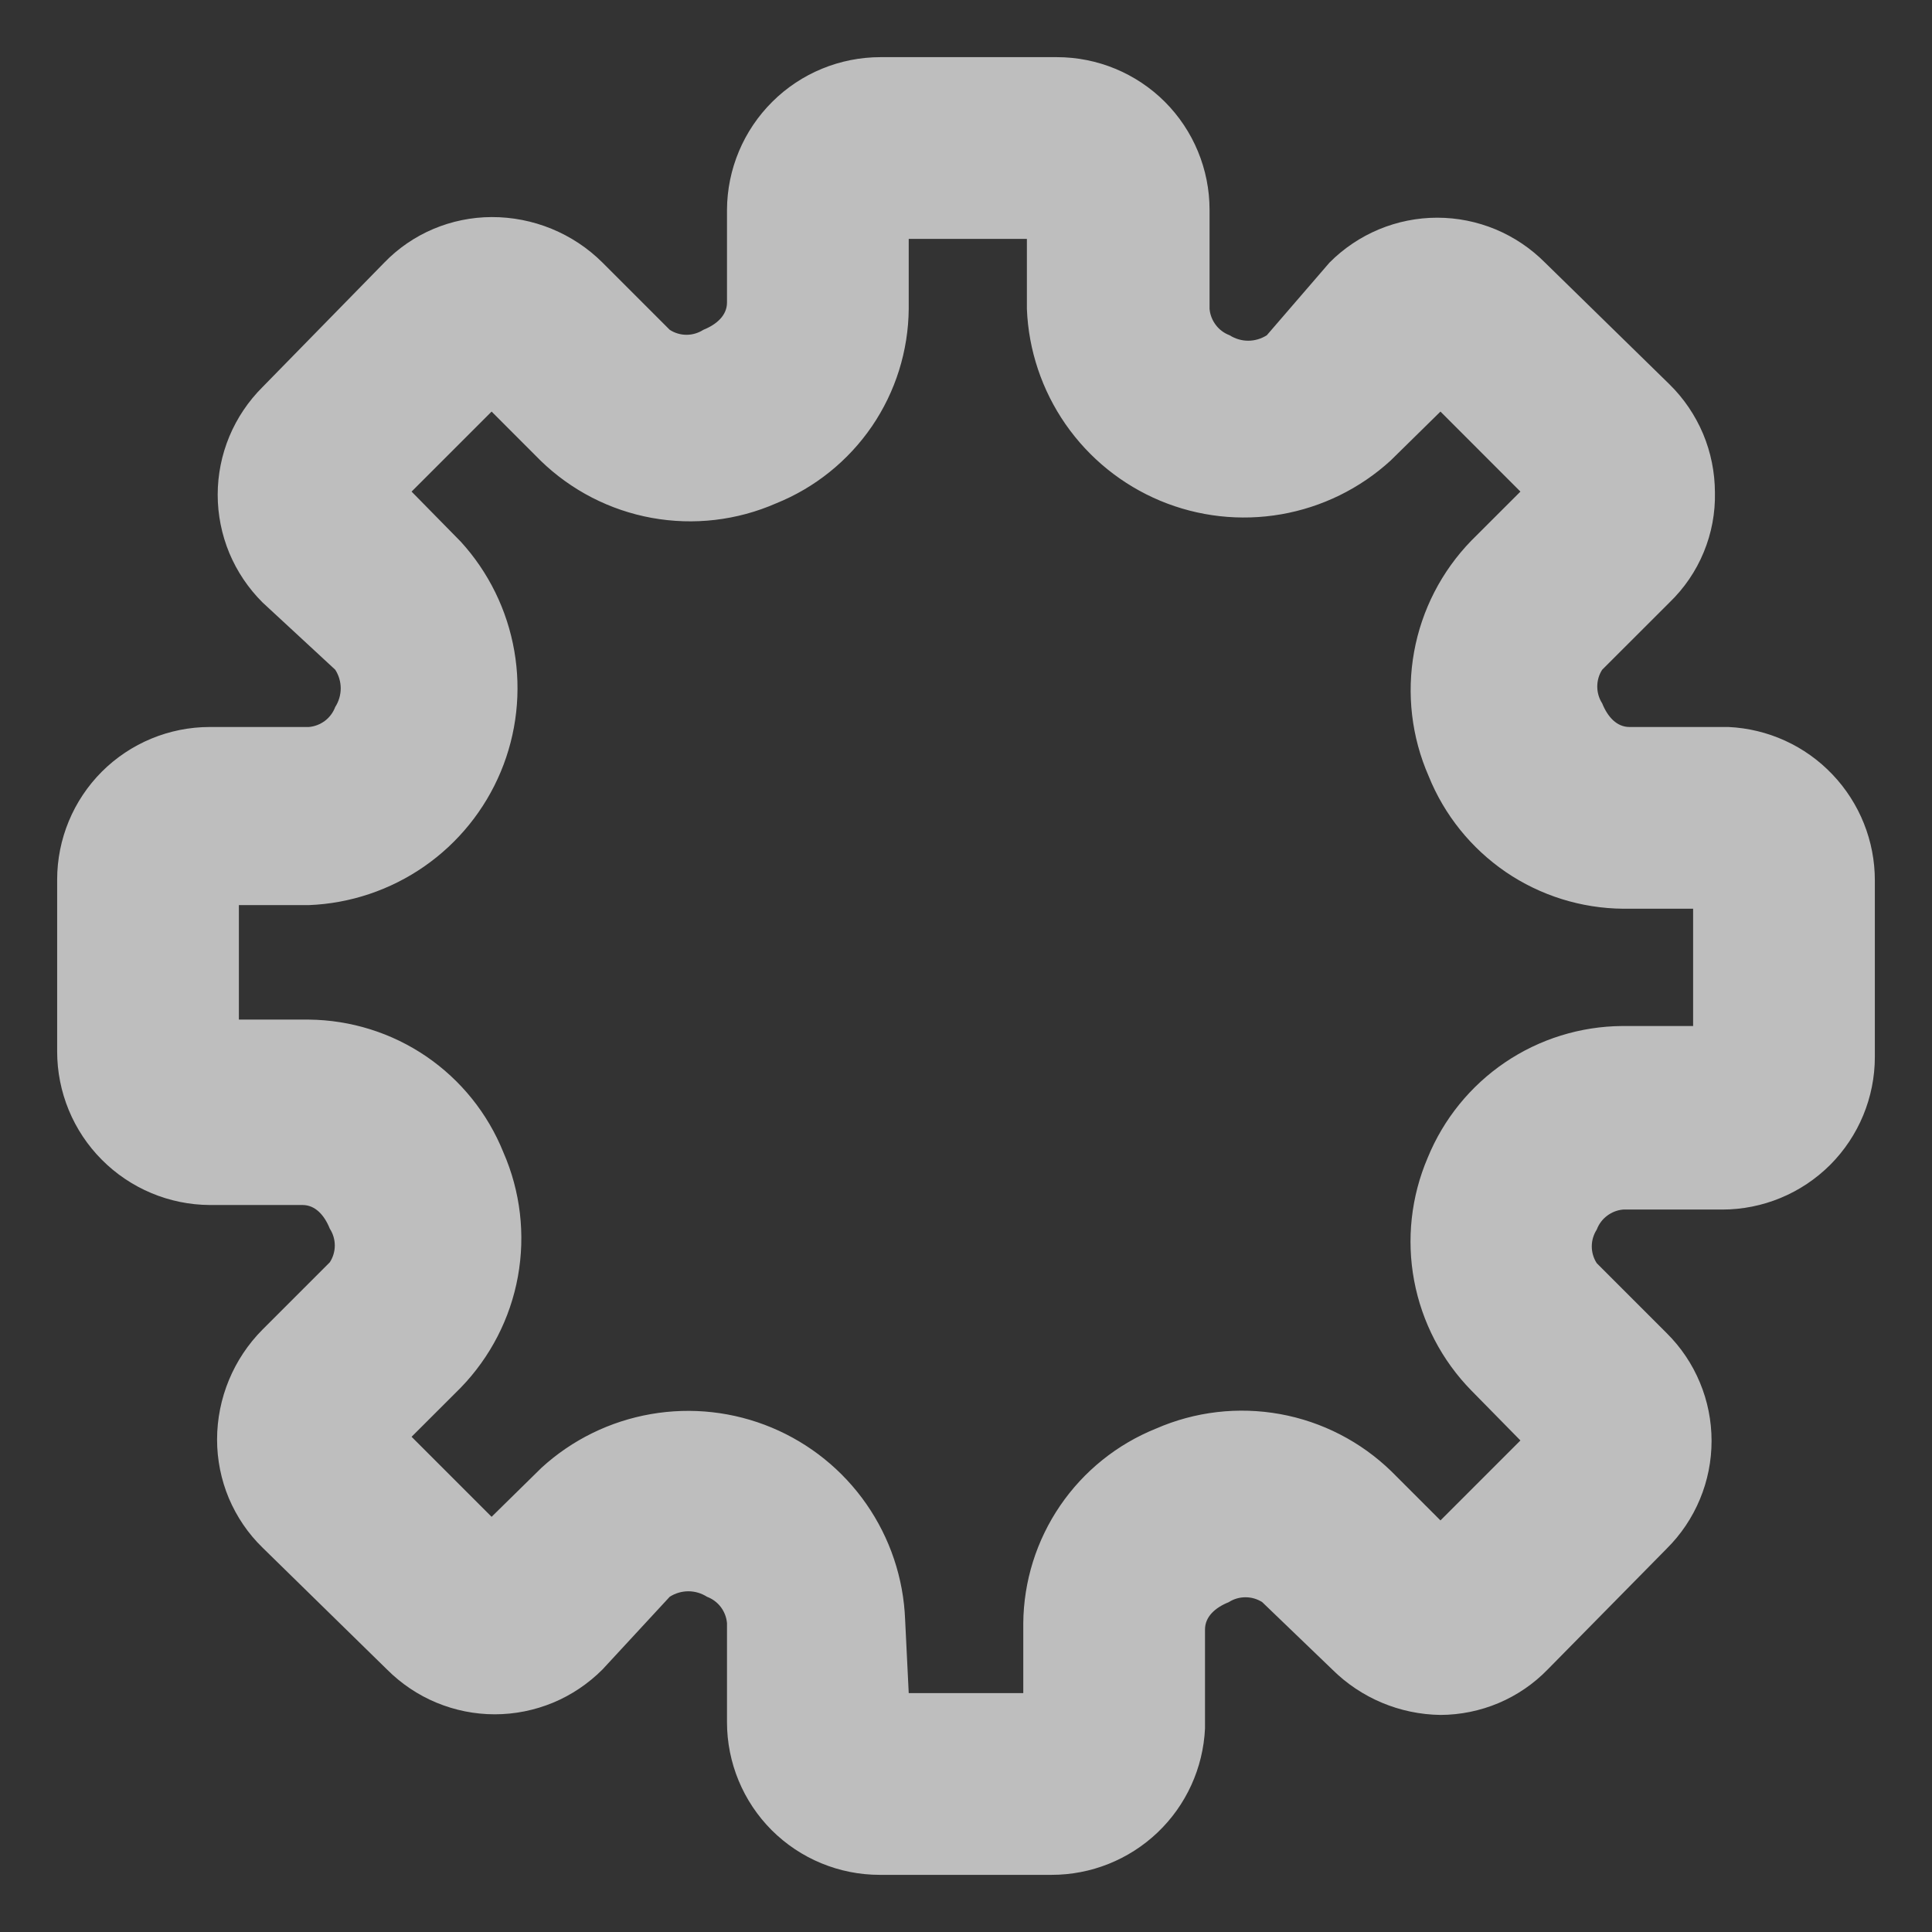 <svg width="31" height="31" viewBox="0 0 31 31" fill="none" xmlns="http://www.w3.org/2000/svg">
<rect x="0" y="0" width="31" height="31" fill="#333333" stroke="none"/>
<path d="M16.871 30.083H14.115C13.465 30.083 12.842 29.825 12.382 29.366C11.923 28.906 11.665 28.283 11.665 27.633V26.044C11.657 25.95 11.622 25.861 11.566 25.786C11.509 25.711 11.432 25.654 11.344 25.621C11.255 25.564 11.151 25.533 11.045 25.533C10.939 25.533 10.835 25.564 10.746 25.621L9.667 26.788C9.44 27.015 9.171 27.197 8.875 27.32C8.578 27.443 8.26 27.507 7.939 27.507C7.617 27.507 7.299 27.443 7.003 27.32C6.706 27.197 6.437 27.015 6.21 26.788L4.213 24.833C3.981 24.608 3.798 24.337 3.672 24.04C3.547 23.741 3.483 23.421 3.483 23.098C3.484 22.437 3.746 21.802 4.213 21.333L5.292 20.254C5.344 20.174 5.372 20.08 5.372 19.985C5.372 19.889 5.344 19.795 5.292 19.715C5.204 19.496 5.058 19.335 4.854 19.335H3.367C2.716 19.332 2.092 19.07 1.633 18.608C1.174 18.147 0.917 17.522 0.917 16.871V14.115C0.917 13.465 1.175 12.842 1.634 12.382C2.094 11.923 2.717 11.665 3.367 11.665H4.956C5.05 11.657 5.139 11.622 5.214 11.566C5.289 11.509 5.346 11.432 5.379 11.344C5.436 11.255 5.467 11.151 5.467 11.045C5.467 10.939 5.436 10.835 5.379 10.746L4.213 9.667C3.985 9.44 3.804 9.171 3.68 8.875C3.557 8.578 3.493 8.26 3.493 7.939C3.493 7.617 3.557 7.299 3.68 7.003C3.804 6.706 3.985 6.437 4.213 6.21L6.167 4.213C6.39 3.982 6.658 3.799 6.953 3.674C7.249 3.549 7.567 3.484 7.888 3.483C8.218 3.482 8.545 3.546 8.85 3.671C9.155 3.796 9.433 3.98 9.667 4.213L10.746 5.292C10.826 5.344 10.92 5.372 11.016 5.372C11.111 5.372 11.205 5.344 11.286 5.292C11.504 5.204 11.665 5.058 11.665 4.854V3.367C11.668 2.716 11.93 2.092 12.392 1.633C12.853 1.174 13.478 0.917 14.129 0.917H16.958C17.608 0.917 18.231 1.175 18.691 1.634C19.15 2.094 19.408 2.717 19.408 3.367V4.956C19.416 5.05 19.451 5.139 19.508 5.214C19.564 5.289 19.641 5.346 19.729 5.379C19.819 5.436 19.922 5.467 20.028 5.467C20.134 5.467 20.238 5.436 20.327 5.379L21.333 4.213C21.56 3.985 21.829 3.804 22.126 3.68C22.422 3.557 22.74 3.493 23.061 3.493C23.383 3.493 23.701 3.557 23.997 3.68C24.294 3.804 24.563 3.985 24.79 4.213L26.788 6.167C27.018 6.393 27.201 6.663 27.327 6.961C27.452 7.259 27.516 7.579 27.517 7.902C27.524 8.231 27.463 8.557 27.337 8.861C27.212 9.165 27.024 9.439 26.788 9.667L25.708 10.746C25.656 10.826 25.629 10.92 25.629 11.016C25.629 11.111 25.656 11.205 25.708 11.286C25.796 11.504 25.942 11.665 26.146 11.665H27.735C28.369 11.695 28.966 11.967 29.403 12.427C29.84 12.886 30.084 13.495 30.083 14.129V16.958C30.083 17.608 29.825 18.231 29.366 18.691C28.906 19.15 28.283 19.408 27.633 19.408H26.044C25.95 19.416 25.861 19.451 25.786 19.508C25.711 19.564 25.654 19.641 25.621 19.729C25.569 19.81 25.541 19.903 25.541 19.999C25.541 20.095 25.569 20.189 25.621 20.269L26.744 21.392C26.972 21.618 27.153 21.887 27.276 22.184C27.4 22.48 27.463 22.799 27.463 23.12C27.463 23.441 27.4 23.759 27.276 24.056C27.153 24.352 26.972 24.622 26.744 24.848L24.833 26.788C24.61 27.018 24.342 27.201 24.047 27.326C23.751 27.451 23.433 27.516 23.113 27.517C22.461 27.508 21.839 27.247 21.377 26.788L20.254 25.708C20.174 25.656 20.08 25.629 19.985 25.629C19.889 25.629 19.795 25.656 19.715 25.708C19.496 25.796 19.335 25.942 19.335 26.146V27.735C19.305 28.369 19.033 28.966 18.574 29.403C18.115 29.84 17.505 30.084 16.871 30.083ZM14.581 27.167H16.419V26.044C16.425 25.371 16.631 24.716 17.01 24.16C17.389 23.605 17.924 23.174 18.548 22.923C19.174 22.649 19.868 22.568 20.541 22.69C21.214 22.812 21.835 23.132 22.325 23.608L23.113 24.396L24.396 23.113L23.608 22.311C23.135 21.828 22.816 21.215 22.691 20.55C22.566 19.886 22.642 19.199 22.908 18.577C23.162 17.956 23.593 17.424 24.149 17.047C24.704 16.671 25.358 16.468 26.029 16.463H27.167V14.581H26.044C25.371 14.575 24.716 14.37 24.16 13.991C23.605 13.611 23.174 13.076 22.923 12.452C22.649 11.826 22.568 11.132 22.69 10.459C22.812 9.786 23.132 9.165 23.608 8.675L24.396 7.888L23.113 6.604L22.311 7.392C21.82 7.84 21.212 8.138 20.558 8.252C19.903 8.366 19.23 8.291 18.617 8.035C18.004 7.779 17.477 7.353 17.098 6.808C16.719 6.262 16.503 5.62 16.477 4.956V3.833H14.581V4.956C14.575 5.629 14.37 6.284 13.991 6.84C13.611 7.395 13.076 7.826 12.452 8.077C11.826 8.351 11.132 8.432 10.459 8.31C9.786 8.188 9.165 7.868 8.675 7.392L7.888 6.604L6.604 7.888L7.392 8.69C7.84 9.18 8.138 9.788 8.252 10.443C8.366 11.097 8.291 11.77 8.035 12.383C7.779 12.996 7.353 13.523 6.808 13.902C6.262 14.281 5.62 14.497 4.956 14.523H3.833V16.36H4.956C5.629 16.367 6.284 16.572 6.84 16.951C7.395 17.33 7.826 17.866 8.077 18.49C8.351 19.116 8.432 19.81 8.31 20.483C8.188 21.155 7.868 21.776 7.392 22.267L6.604 23.054L7.888 24.338L8.69 23.55C9.18 23.102 9.788 22.804 10.443 22.69C11.097 22.576 11.77 22.651 12.383 22.907C12.996 23.163 13.523 23.589 13.902 24.134C14.281 24.68 14.497 25.322 14.523 25.985L14.581 27.167Z" fill="#FAFAFA" fill-opacity="0.7"/>
</svg>

